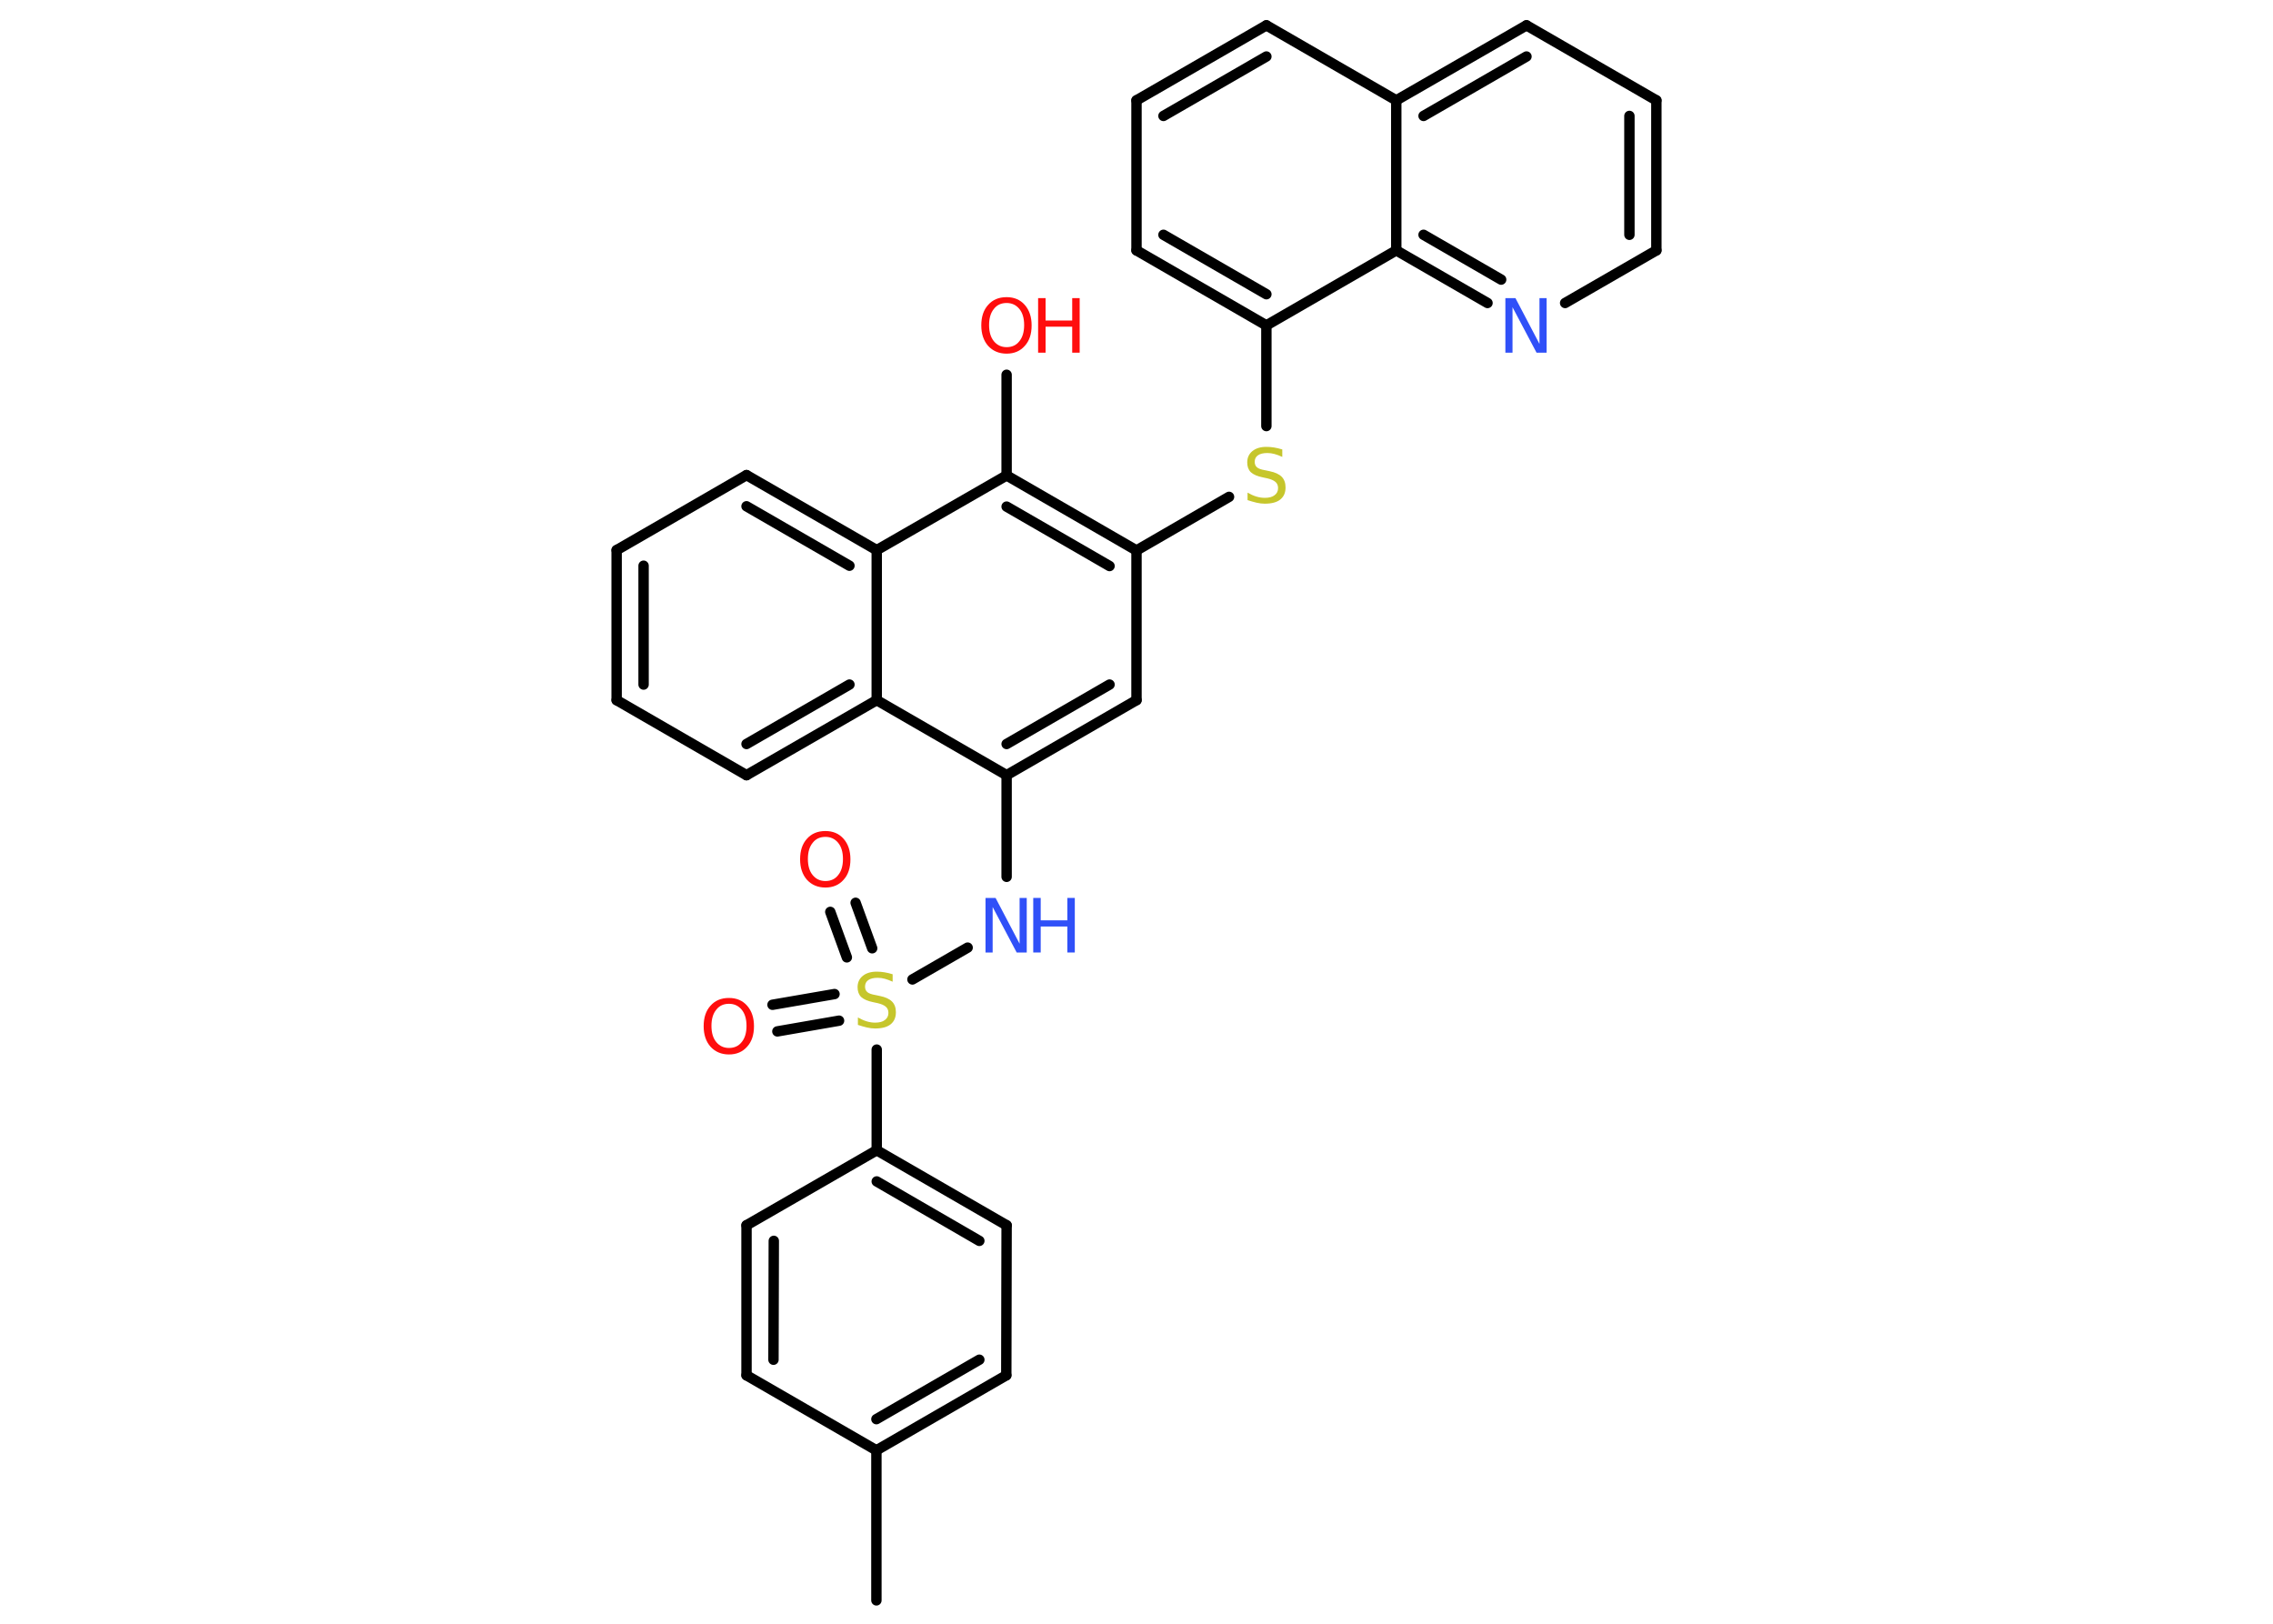 <?xml version='1.0' encoding='UTF-8'?>
<!DOCTYPE svg PUBLIC "-//W3C//DTD SVG 1.1//EN" "http://www.w3.org/Graphics/SVG/1.1/DTD/svg11.dtd">
<svg version='1.2' xmlns='http://www.w3.org/2000/svg' xmlns:xlink='http://www.w3.org/1999/xlink' width='70.0mm' height='50.0mm' viewBox='0 0 70.0 50.0'>
  <desc>Generated by the Chemistry Development Kit (http://github.com/cdk)</desc>
  <g stroke-linecap='round' stroke-linejoin='round' stroke='#000000' stroke-width='.32' fill='#FF0D0D'>
    <rect x='.0' y='.0' width='70.0' height='50.0' fill='#FFFFFF' stroke='none'/>
    <g id='mol1' class='mol'>
      <line id='mol1bnd1' class='bond' x1='26.99' y1='49.28' x2='26.99' y2='44.66'/>
      <g id='mol1bnd2' class='bond'>
        <line x1='26.99' y1='44.66' x2='30.99' y2='42.35'/>
        <line x1='26.99' y1='43.7' x2='30.16' y2='41.87'/>
      </g>
      <line id='mol1bnd3' class='bond' x1='30.99' y1='42.35' x2='31.0' y2='37.73'/>
      <g id='mol1bnd4' class='bond'>
        <line x1='31.0' y1='37.73' x2='27.0' y2='35.42'/>
        <line x1='30.16' y1='38.21' x2='27.0' y2='36.38'/>
      </g>
      <line id='mol1bnd5' class='bond' x1='27.0' y1='35.42' x2='27.0' y2='32.32'/>
      <g id='mol1bnd6' class='bond'>
        <line x1='26.08' y1='29.48' x2='25.57' y2='28.08'/>
        <line x1='26.86' y1='29.2' x2='26.35' y2='27.8'/>
      </g>
      <g id='mol1bnd7' class='bond'>
        <line x1='25.84' y1='31.43' x2='23.94' y2='31.76'/>
        <line x1='25.7' y1='30.61' x2='23.79' y2='30.94'/>
      </g>
      <line id='mol1bnd8' class='bond' x1='28.1' y1='30.16' x2='29.8' y2='29.18'/>
      <line id='mol1bnd9' class='bond' x1='31.0' y1='27.0' x2='31.0' y2='23.87'/>
      <g id='mol1bnd10' class='bond'>
        <line x1='31.0' y1='23.87' x2='35.0' y2='21.56'/>
        <line x1='31.0' y1='22.91' x2='34.17' y2='21.08'/>
      </g>
      <line id='mol1bnd11' class='bond' x1='35.0' y1='21.56' x2='35.0' y2='16.95'/>
      <line id='mol1bnd12' class='bond' x1='35.0' y1='16.95' x2='37.85' y2='15.3'/>
      <line id='mol1bnd13' class='bond' x1='39.0' y1='13.12' x2='39.0' y2='10.02'/>
      <g id='mol1bnd14' class='bond'>
        <line x1='35.0' y1='7.71' x2='39.0' y2='10.02'/>
        <line x1='35.83' y1='7.23' x2='39.0' y2='9.06'/>
      </g>
      <line id='mol1bnd15' class='bond' x1='35.0' y1='7.71' x2='35.0' y2='3.09'/>
      <g id='mol1bnd16' class='bond'>
        <line x1='39.0' y1='.78' x2='35.0' y2='3.09'/>
        <line x1='39.0' y1='1.74' x2='35.83' y2='3.57'/>
      </g>
      <line id='mol1bnd17' class='bond' x1='39.0' y1='.78' x2='43.0' y2='3.09'/>
      <g id='mol1bnd18' class='bond'>
        <line x1='47.01' y1='.78' x2='43.0' y2='3.09'/>
        <line x1='47.01' y1='1.74' x2='43.84' y2='3.57'/>
      </g>
      <line id='mol1bnd19' class='bond' x1='47.01' y1='.78' x2='51.01' y2='3.09'/>
      <g id='mol1bnd20' class='bond'>
        <line x1='51.01' y1='7.71' x2='51.01' y2='3.09'/>
        <line x1='50.18' y1='7.23' x2='50.18' y2='3.57'/>
      </g>
      <line id='mol1bnd21' class='bond' x1='51.01' y1='7.71' x2='48.2' y2='9.33'/>
      <g id='mol1bnd22' class='bond'>
        <line x1='43.0' y1='7.71' x2='45.81' y2='9.33'/>
        <line x1='43.84' y1='7.23' x2='46.23' y2='8.61'/>
      </g>
      <line id='mol1bnd23' class='bond' x1='39.0' y1='10.02' x2='43.0' y2='7.71'/>
      <line id='mol1bnd24' class='bond' x1='43.0' y1='3.09' x2='43.0' y2='7.71'/>
      <g id='mol1bnd25' class='bond'>
        <line x1='35.0' y1='16.95' x2='31.0' y2='14.64'/>
        <line x1='34.17' y1='17.43' x2='31.0' y2='15.6'/>
      </g>
      <line id='mol1bnd26' class='bond' x1='31.0' y1='14.64' x2='31.0' y2='11.54'/>
      <line id='mol1bnd27' class='bond' x1='31.0' y1='14.64' x2='27.0' y2='16.94'/>
      <g id='mol1bnd28' class='bond'>
        <line x1='27.0' y1='16.94' x2='22.99' y2='14.63'/>
        <line x1='26.16' y1='17.42' x2='22.99' y2='15.59'/>
      </g>
      <line id='mol1bnd29' class='bond' x1='22.99' y1='14.63' x2='18.99' y2='16.94'/>
      <g id='mol1bnd30' class='bond'>
        <line x1='18.99' y1='16.94' x2='18.99' y2='21.56'/>
        <line x1='19.82' y1='17.42' x2='19.82' y2='21.08'/>
      </g>
      <line id='mol1bnd31' class='bond' x1='18.99' y1='21.56' x2='22.99' y2='23.87'/>
      <g id='mol1bnd32' class='bond'>
        <line x1='22.99' y1='23.87' x2='27.0' y2='21.56'/>
        <line x1='22.99' y1='22.91' x2='26.16' y2='21.08'/>
      </g>
      <line id='mol1bnd33' class='bond' x1='31.0' y1='23.87' x2='27.0' y2='21.56'/>
      <line id='mol1bnd34' class='bond' x1='27.0' y1='16.94' x2='27.0' y2='21.56'/>
      <line id='mol1bnd35' class='bond' x1='27.0' y1='35.42' x2='22.99' y2='37.73'/>
      <g id='mol1bnd36' class='bond'>
        <line x1='22.99' y1='37.73' x2='22.99' y2='42.35'/>
        <line x1='23.83' y1='38.21' x2='23.82' y2='41.87'/>
      </g>
      <line id='mol1bnd37' class='bond' x1='26.99' y1='44.66' x2='22.99' y2='42.35'/>
      <path id='mol1atm6' class='atom' d='M27.49 30.01v.22q-.13 -.06 -.24 -.09q-.11 -.03 -.22 -.03q-.19 .0 -.29 .07q-.1 .07 -.1 .2q.0 .11 .07 .17q.07 .06 .25 .09l.14 .03q.25 .05 .37 .17q.12 .12 .12 .33q.0 .24 -.16 .37q-.16 .13 -.48 .13q-.12 .0 -.25 -.03q-.13 -.03 -.28 -.08v-.23q.14 .08 .27 .12q.13 .04 .26 .04q.2 .0 .3 -.08q.11 -.08 .11 -.22q.0 -.12 -.08 -.19q-.08 -.07 -.25 -.11l-.14 -.03q-.25 -.05 -.37 -.16q-.11 -.11 -.11 -.3q.0 -.22 .16 -.35q.16 -.13 .43 -.13q.12 .0 .24 .02q.12 .02 .25 .06z' stroke='none' fill='#C6C62C'/>
      <path id='mol1atm7' class='atom' d='M25.42 25.77q-.25 .0 -.39 .18q-.15 .18 -.15 .5q.0 .32 .15 .5q.15 .18 .39 .18q.25 .0 .39 -.18q.15 -.18 .15 -.5q.0 -.32 -.15 -.5q-.15 -.18 -.39 -.18zM25.42 25.59q.35 .0 .56 .24q.21 .24 .21 .63q.0 .4 -.21 .63q-.21 .24 -.56 .24q-.35 .0 -.57 -.24q-.21 -.24 -.21 -.63q.0 -.4 .21 -.63q.21 -.24 .57 -.24z' stroke='none'/>
      <path id='mol1atm8' class='atom' d='M22.45 30.91q-.25 .0 -.39 .18q-.15 .18 -.15 .5q.0 .32 .15 .5q.15 .18 .39 .18q.25 .0 .39 -.18q.15 -.18 .15 -.5q.0 -.32 -.15 -.5q-.15 -.18 -.39 -.18zM22.45 30.73q.35 .0 .56 .24q.21 .24 .21 .63q.0 .4 -.21 .63q-.21 .24 -.56 .24q-.35 .0 -.57 -.24q-.21 -.24 -.21 -.63q.0 -.4 .21 -.63q.21 -.24 .57 -.24z' stroke='none'/>
      <g id='mol1atm9' class='atom'>
        <path d='M30.36 27.65h.3l.74 1.41v-1.41h.22v1.68h-.31l-.74 -1.4v1.4h-.22v-1.68z' stroke='none' fill='#3050F8'/>
        <path d='M31.82 27.65h.23v.69h.82v-.69h.23v1.68h-.23v-.8h-.82v.8h-.23v-1.68z' stroke='none' fill='#3050F8'/>
      </g>
      <path id='mol1atm13' class='atom' d='M39.49 13.85v.22q-.13 -.06 -.24 -.09q-.11 -.03 -.22 -.03q-.19 .0 -.29 .07q-.1 .07 -.1 .2q.0 .11 .07 .17q.07 .06 .25 .09l.14 .03q.25 .05 .37 .17q.12 .12 .12 .33q.0 .24 -.16 .37q-.16 .13 -.48 .13q-.12 .0 -.25 -.03q-.13 -.03 -.28 -.08v-.23q.14 .08 .27 .12q.13 .04 .26 .04q.2 .0 .3 -.08q.11 -.08 .11 -.22q.0 -.12 -.08 -.19q-.08 -.07 -.25 -.11l-.14 -.03q-.25 -.05 -.37 -.16q-.11 -.11 -.11 -.3q.0 -.22 .16 -.35q.16 -.13 .43 -.13q.12 .0 .24 .02q.12 .02 .25 .06z' stroke='none' fill='#C6C62C'/>
      <path id='mol1atm22' class='atom' d='M46.37 9.18h.3l.74 1.41v-1.41h.22v1.68h-.31l-.74 -1.4v1.4h-.22v-1.68z' stroke='none' fill='#3050F8'/>
      <g id='mol1atm25' class='atom'>
        <path d='M31.0 9.33q-.25 .0 -.39 .18q-.15 .18 -.15 .5q.0 .32 .15 .5q.15 .18 .39 .18q.25 .0 .39 -.18q.15 -.18 .15 -.5q.0 -.32 -.15 -.5q-.15 -.18 -.39 -.18zM31.0 9.15q.35 .0 .56 .24q.21 .24 .21 .63q.0 .4 -.21 .63q-.21 .24 -.56 .24q-.35 .0 -.57 -.24q-.21 -.24 -.21 -.63q.0 -.4 .21 -.63q.21 -.24 .57 -.24z' stroke='none'/>
        <path d='M31.97 9.18h.23v.69h.82v-.69h.23v1.68h-.23v-.8h-.82v.8h-.23v-1.68z' stroke='none'/>
      </g>
    </g>
  </g>
</svg>

